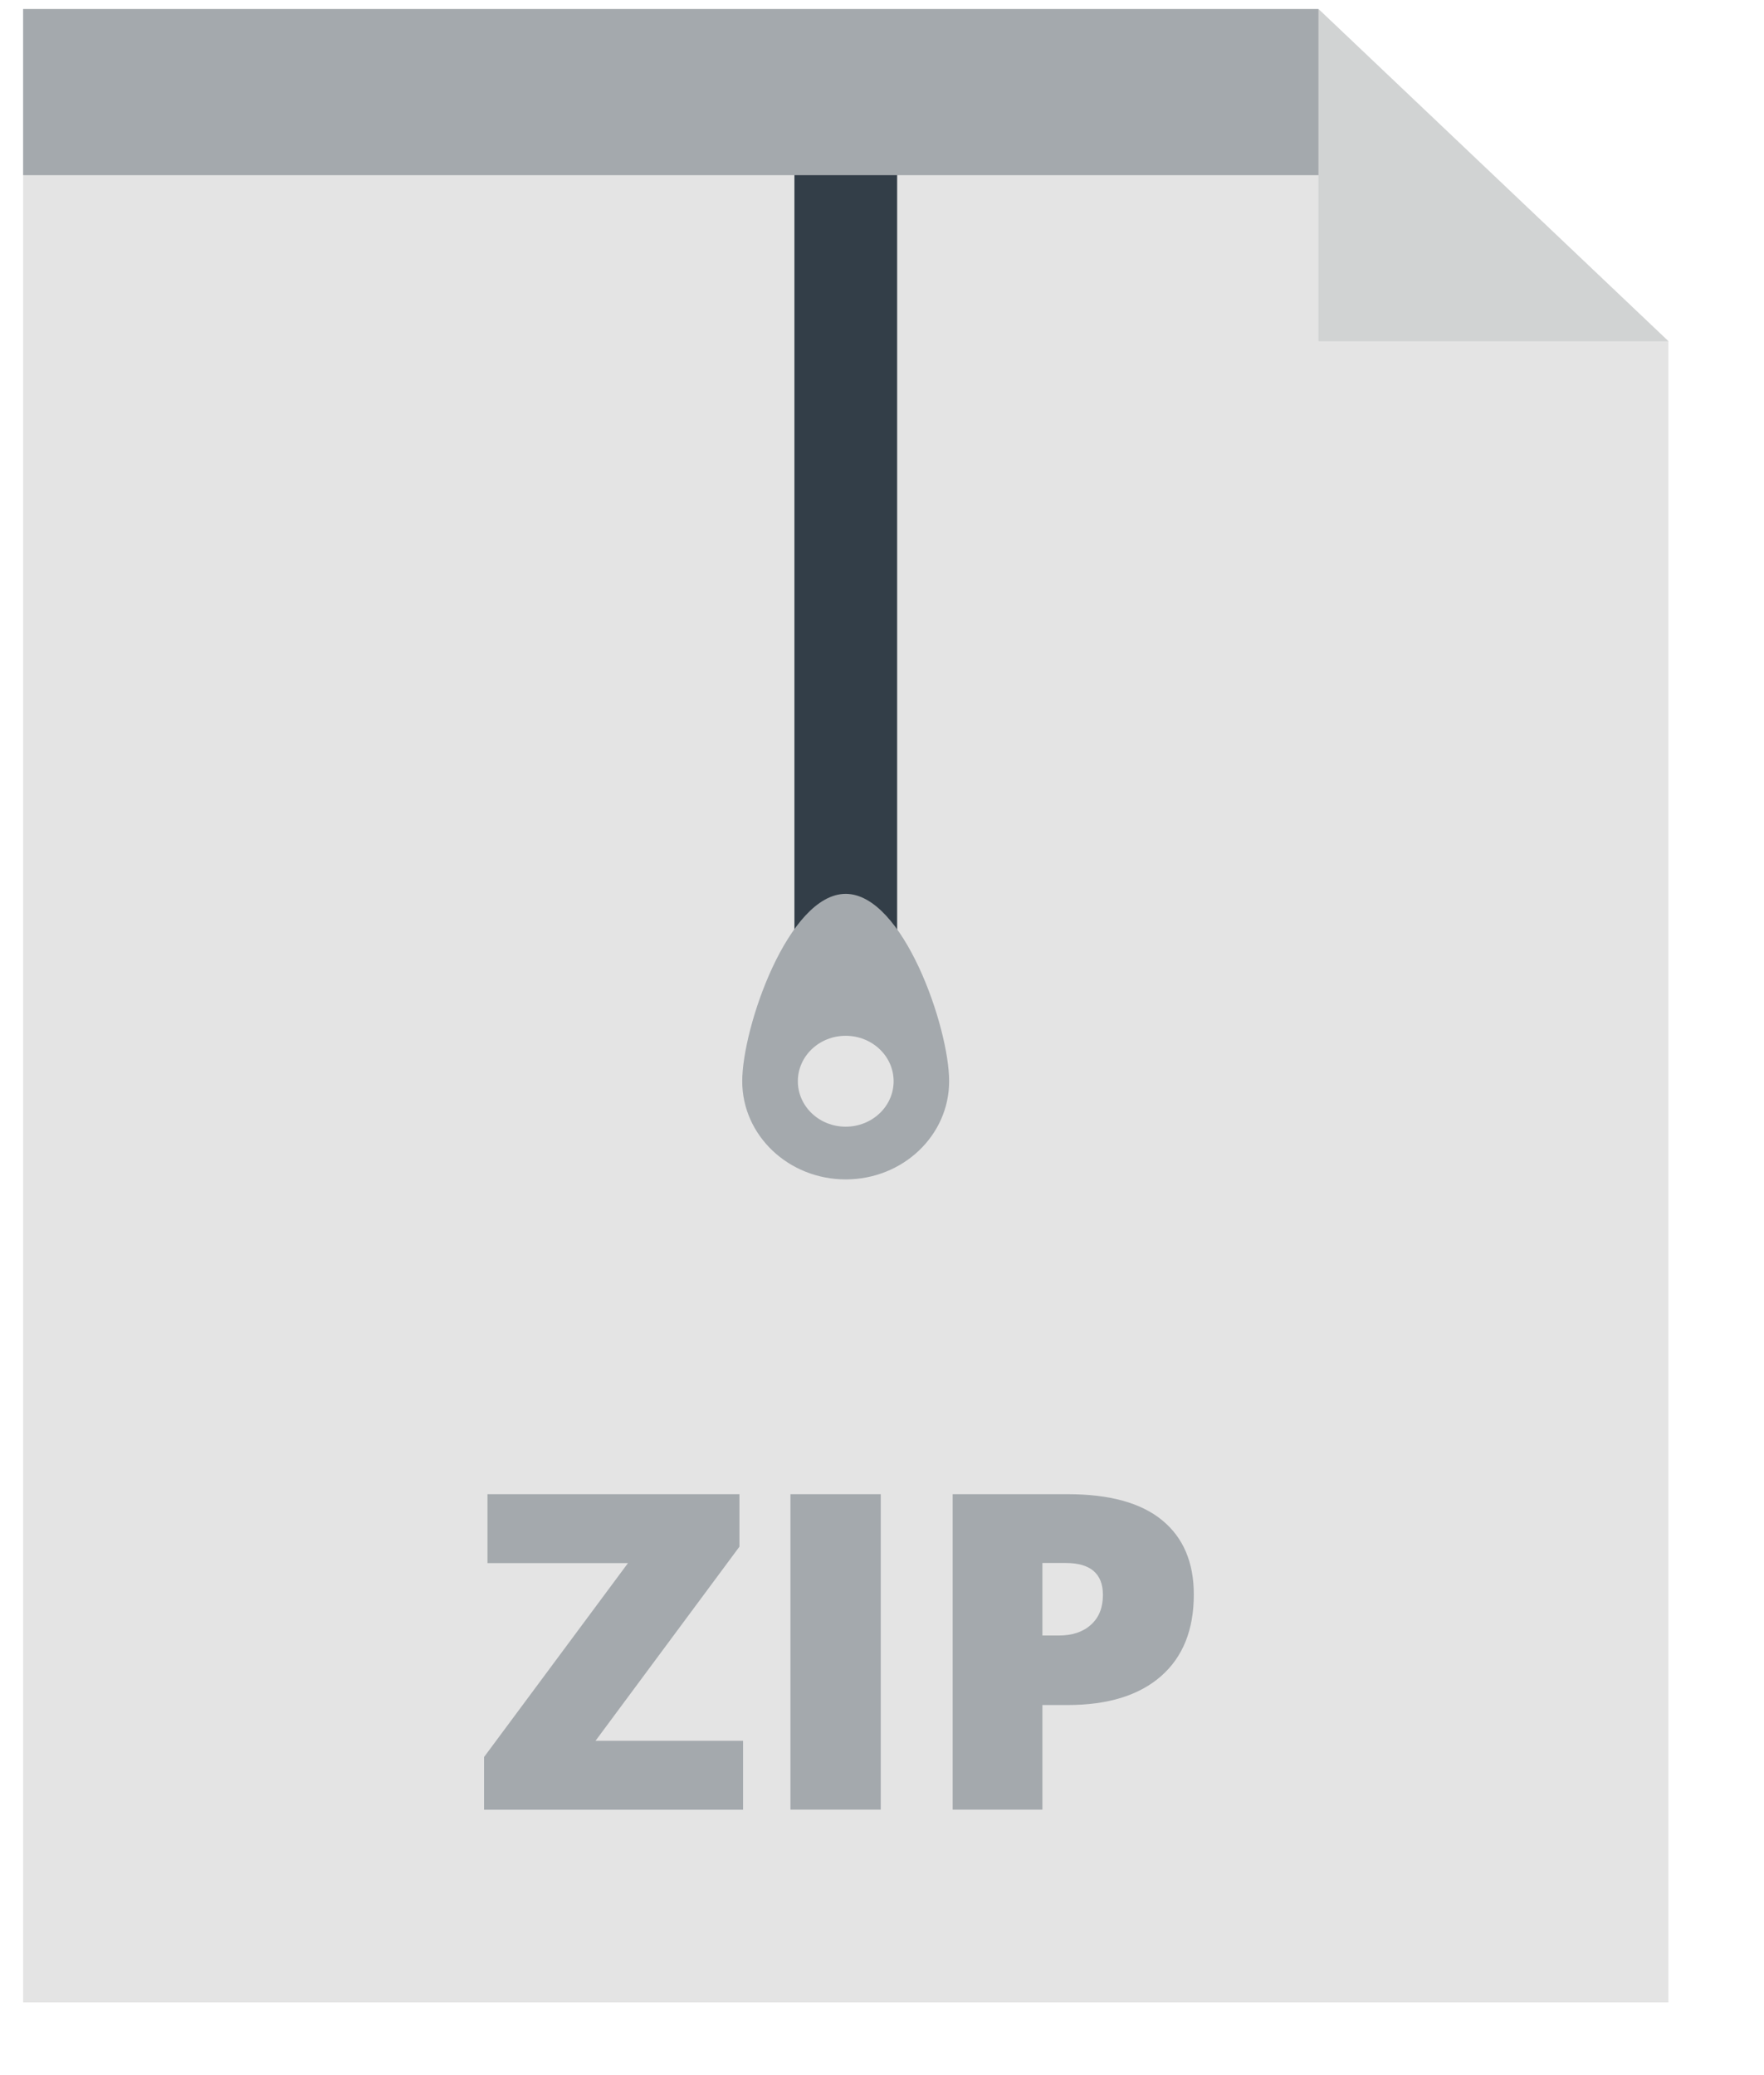 <svg width="17" height="20" viewBox="0 0 17 20" fill="none" xmlns="http://www.w3.org/2000/svg">
<path d="M12.706 0.087H0.223V19.299H16.079V3.289L12.706 0.087Z" fill="#E4E4E4"/>
<path d="M8.646 0.887H7.656V9.313H8.646V0.887Z" fill="#333E48"/>
<path d="M8.15 8.615C7.6 8.615 7.153 9.899 7.153 10.421C7.153 10.944 7.6 11.367 8.15 11.367C8.701 11.367 9.147 10.944 9.147 10.421C9.147 9.899 8.701 8.615 8.15 8.615ZM8.15 10.859C7.895 10.859 7.689 10.663 7.689 10.421C7.689 10.179 7.895 9.983 8.15 9.983C8.405 9.983 8.612 10.179 8.612 10.421C8.612 10.663 8.405 10.859 8.15 10.859Z" fill="#A4A9AD"/>
<path d="M13.228 1.688H0.223V0.087H12.706L13.228 1.688Z" fill="#A4A9AD"/>
<path d="M7.161 17.442H4.665V16.934L6.052 15.065H4.698V14.401H7.126V14.907L5.739 16.778H7.161V17.442Z" fill="#A4A9AD"/>
<path d="M7.618 17.441V14.401H8.488V17.441H7.618Z" fill="#A4A9AD"/>
<path d="M11.505 15.368C11.505 15.708 11.4 15.97 11.189 16.155C10.978 16.34 10.678 16.433 10.289 16.433H10.046V17.441H9.181V14.401H10.289C10.694 14.401 10.998 14.485 11.201 14.653C11.404 14.82 11.505 15.059 11.505 15.368ZM10.046 15.763H10.204C10.334 15.763 10.437 15.729 10.514 15.659C10.591 15.59 10.629 15.494 10.629 15.372C10.629 15.167 10.509 15.064 10.27 15.064H10.046L10.046 15.763Z" fill="#A4A9AD"/>
<path d="M12.706 3.289H16.079L12.706 0.087V3.289Z" fill="#D1D3D3"/>
</svg>
